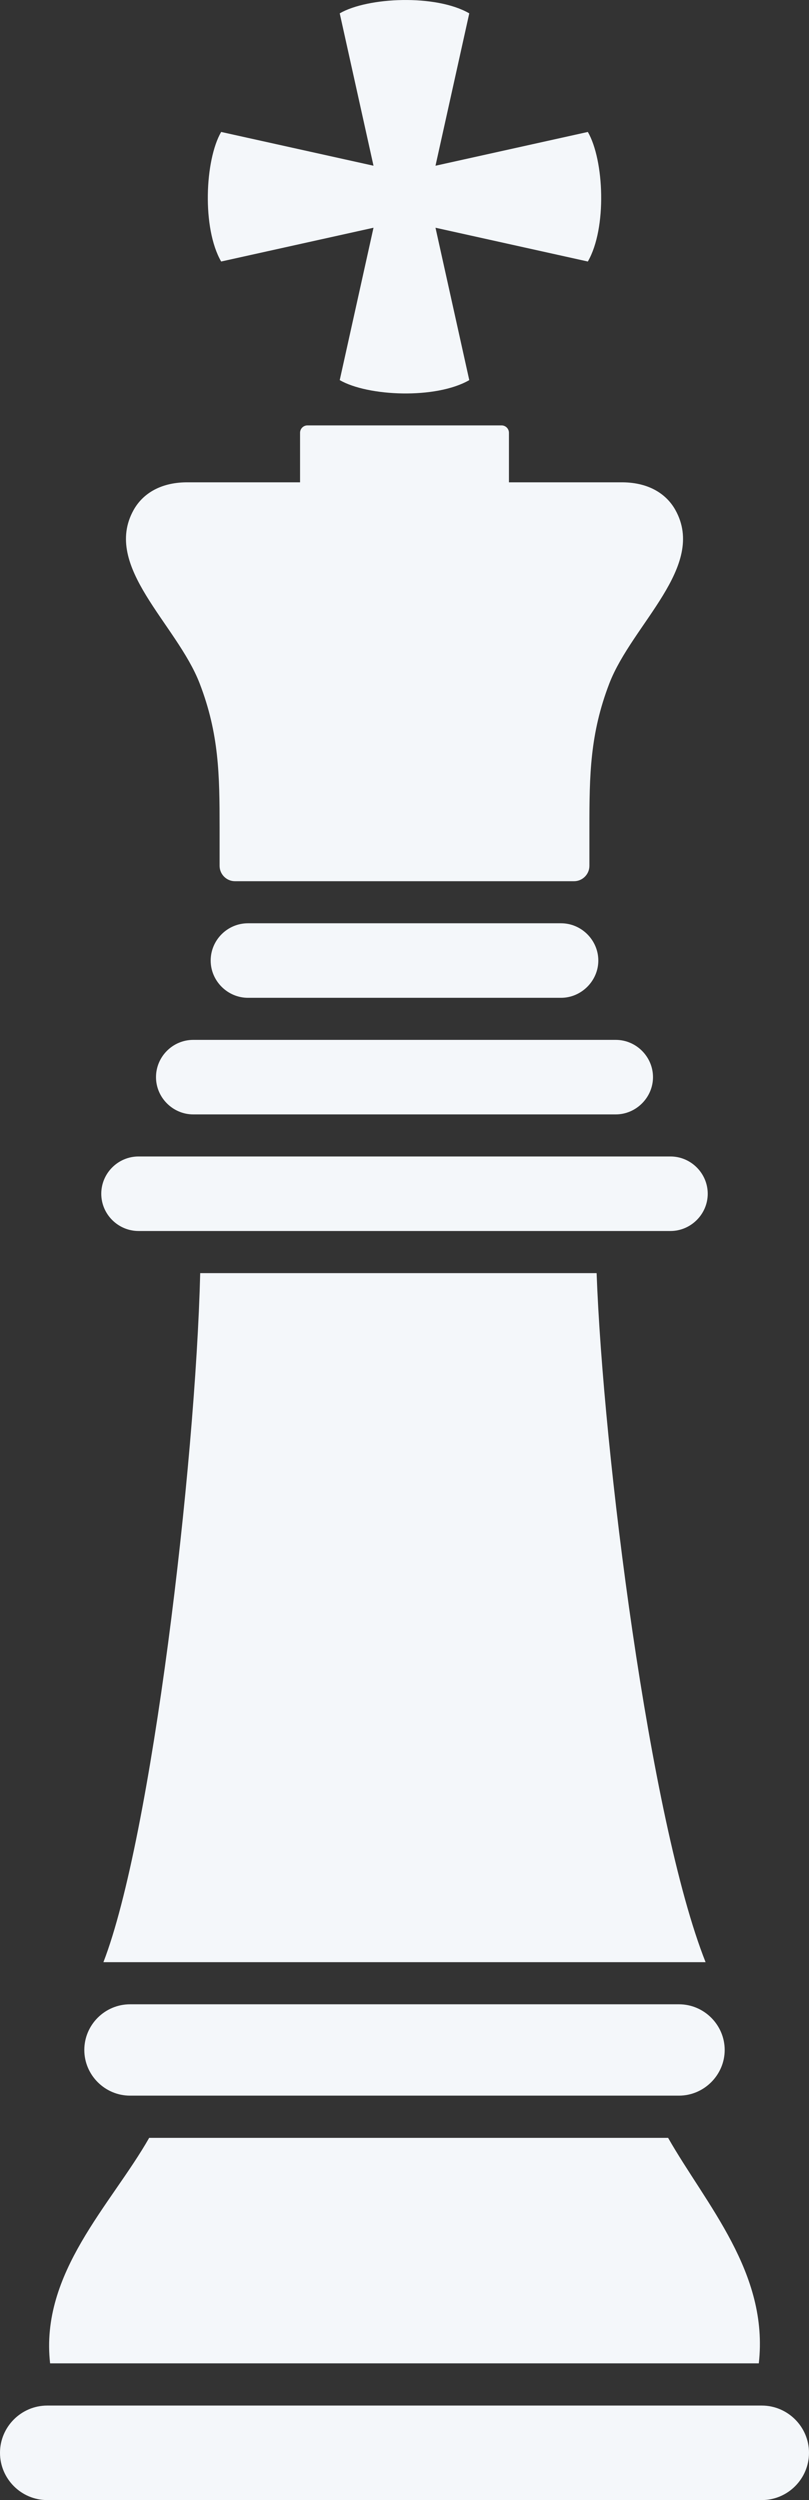 <svg xmlns="http://www.w3.org/2000/svg" fill="#f4f7fa" shape-rendering="geometricPrecision" text-rendering="geometricPrecision" image-rendering="optimizeQuality" fill-rule="evenodd" clip-rule="evenodd" viewBox="0 0 166 512.89"><rect x="0" y="0" width="166" height="512.89" fill="#333333" stroke="none"/><path d="M41.08 261.18c-.98 39.54-9.97 115.81-19.86 141.36h123.56c-11.51-28.98-21.03-104.74-22.36-141.36H41.08zm9.8-71.77h64.24c4.21 0 7.65 3.48 7.65 7.65 0 4.16-3.48 7.64-7.65 7.64H50.88c-4.17 0-7.65-3.44-7.65-7.64 0-4.21 3.44-7.65 7.65-7.65zm-22.45 47.84h109.14c4.21 0 7.65 3.46 7.65 7.65s-3.46 7.64-7.65 7.64H28.43c-4.19 0-7.65-3.43-7.65-7.64 0-4.21 3.44-7.65 7.65-7.65zm11.22-23.92h86.7c4.2 0 7.64 3.47 7.64 7.65 0 4.17-3.47 7.64-7.64 7.64h-86.7c-4.17 0-7.64-3.44-7.64-7.64 0-4.21 3.44-7.65 7.64-7.65zM26.68 411.18h112.64c5.16 0 9.38 4.24 9.38 9.37 0 5.13-4.24 9.37-9.38 9.37H26.68c-5.14 0-9.38-4.21-9.38-9.37 0-5.16 4.22-9.37 9.38-9.37zM9.69 493.5h146.62c5.33 0 9.69 4.36 9.69 9.69 0 5.34-4.36 9.7-9.69 9.7H9.69c-5.33 0-9.69-4.36-9.69-9.7 0-5.33 4.36-9.69 9.69-9.69zm127.4-54.92c7.85 13.77 20.69 27.71 18.61 46.26H10.28c-2.09-18.55 12.49-32.49 20.33-46.26h106.48zM69.71 2.74c5.77-3.34 19.74-3.95 26.58 0L89.36 34l31.26-6.93c3.34 5.77 3.95 19.74 0 26.58l-31.26-6.93 6.93 31.26c-6.84 3.95-20.81 3.34-26.58 0l6.93-31.26-31.26 6.93c-3.95-6.84-3.34-20.81 0-26.58L76.64 34 69.71 2.74zm-6.63 84.53h39.84c.83 0 1.51.68 1.51 1.51v10.17h22.86c5.53-.09 9.35 2.2 11.29 5.67 6.48 11.61-8.85 23.4-13.55 35.59-3.98 10.35-4.09 18.84-4.09 29.54v7.88c0 1.73-1.42 3.15-3.15 3.15H48.21c-1.73 0-3.15-1.42-3.15-3.15v-7.88c0-10.7-.1-19.19-4.09-29.54-4.7-12.2-20.03-23.98-13.55-35.59 1.94-3.47 5.76-5.76 11.29-5.67h22.86V88.78c0-.83.68-1.51 1.51-1.51z"/></svg>